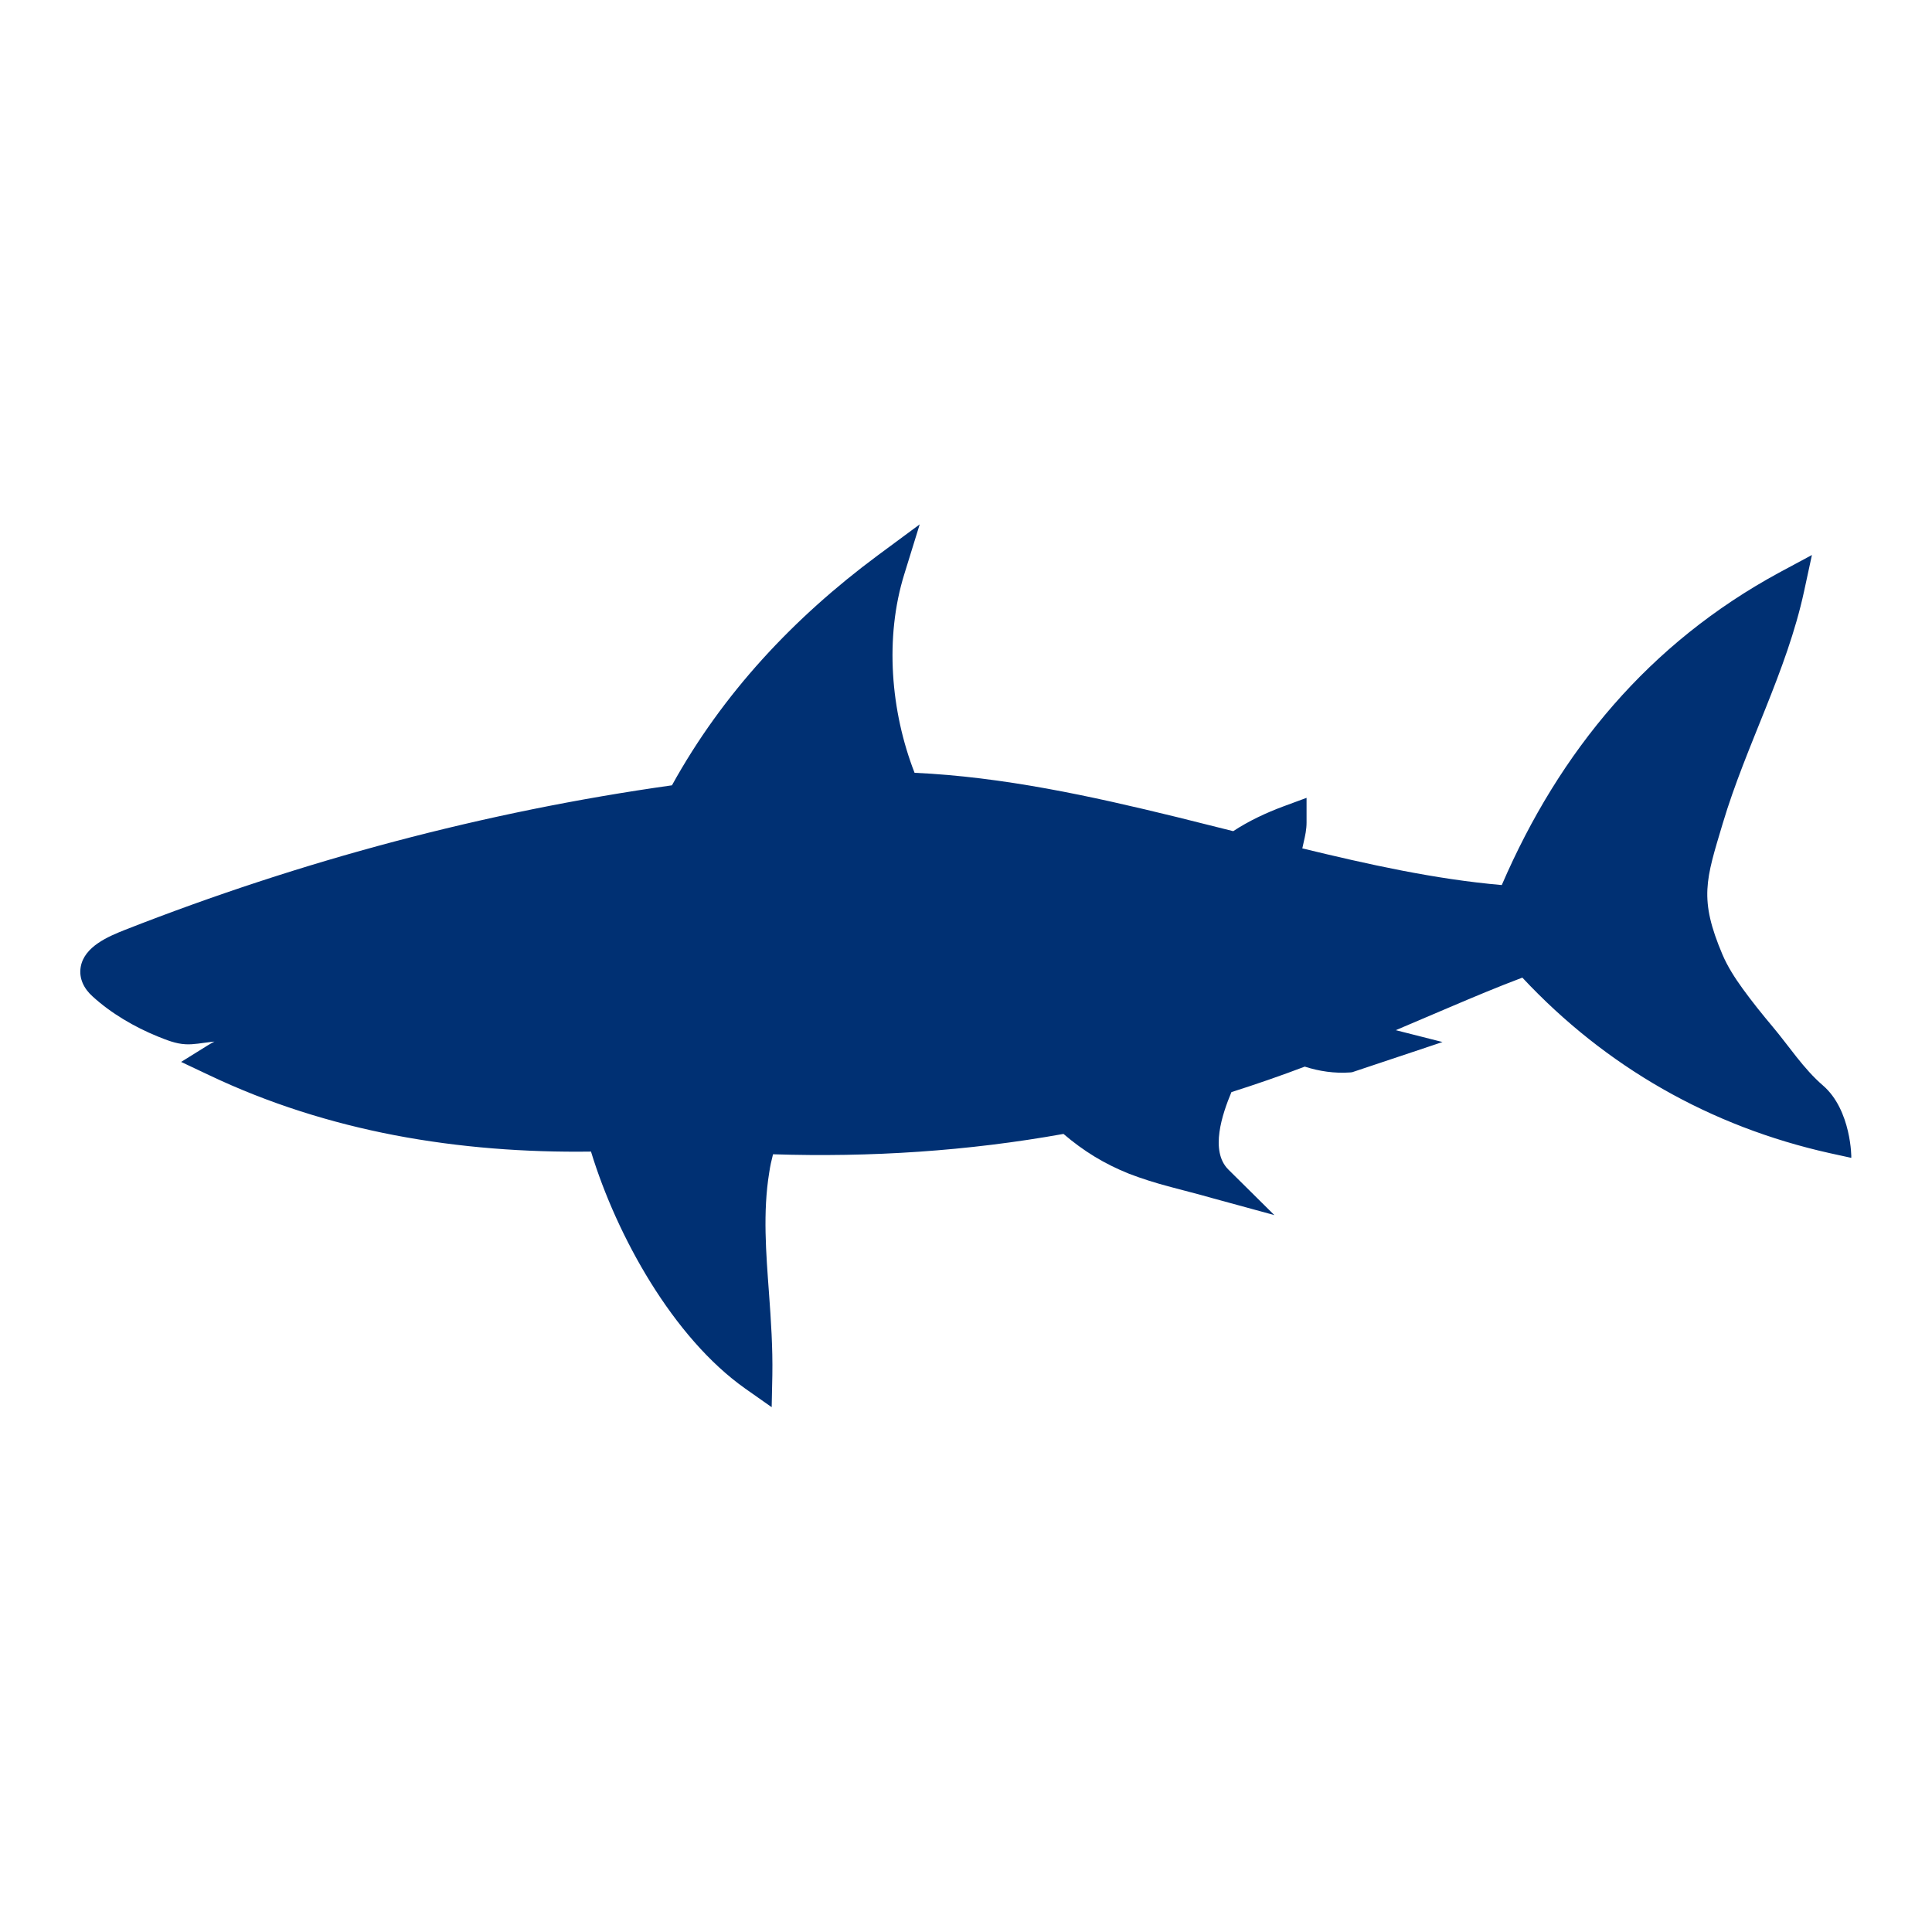 <?xml version="1.0" encoding="utf-8"?>
<!-- Generator: Adobe Illustrator 25.4.1, SVG Export Plug-In . SVG Version: 6.00 Build 0)  -->
<svg version="1.1" id="Layer_1" xmlns="http://www.w3.org/2000/svg" xmlns:xlink="http://www.w3.org/1999/xlink" x="0px" y="0px"
	 viewBox="0 0 864 864" style="enable-background:new 0 0 864 864;" xml:space="preserve">
<style type="text/css">
	.st0{fill:#003073;}
</style>
<path class="st0" d="M815.2,485.4c-8.7-7.5-15.1-17.5-22.5-26.3c-4.7-5.6-9.2-11.2-13.4-17c-3.4-4.7-6.7-9.8-9-15.2
	c-10.6-25-7.4-33.5,0.1-58.6c10.5-35.2,28.6-67.8,36.4-103.9l3.5-16.2l-14.7,7.9c-58,31.5-98.1,79.7-124,139.7
	c-30-2.6-59.9-9.3-89.2-16.4c0.2-0.9,0.4-1.9,0.6-2.7c0.7-3,1.3-5.8,1.3-8.9v-11l-10.3,3.8c-7.8,2.9-15.5,6.5-22.5,11.1
	c-8.4-2.1-16.8-4.2-25.2-6.3c-38.4-9.4-77.7-18-117.3-19.8c-10.7-27.5-13.4-60.5-4.6-88.8l6.9-22.3l-18.8,13.9
	c-37.6,27.9-69.3,61.7-92,102.8c-83.8,11.8-165.7,33.7-244.5,64.6c-7.6,3-18.3,7.5-19.9,16.6c-0.9,5.2,1.5,9.8,5.3,13.2
	c8.3,7.6,18.8,13.7,29.1,17.9c4,1.6,8.1,3.3,12.5,3.5c3.7,0.2,7.4-0.6,11.1-1c0.6-0.1,1.2-0.1,1.8-0.2c-1,0.5-2,1.1-3,1.7l-11.9,7.4
	l12.7,6c26.3,12.5,54.2,21.3,82.9,26.8c28.9,5.5,58.3,7.7,87.7,7.3c11.5,37.7,36.7,83.2,69,106l11.8,8.3l0.3-14.4
	c0.2-12.2-0.6-24.4-1.5-36.6c-1.3-17.8-2.8-36.2,0.1-53.9c0.4-2.8,1-5.5,1.7-8.2c43.5,1.4,87-1.4,129.9-9.1
	c9,7.7,18.3,13.4,29.3,17.8c5.7,2.2,11.5,4,17.4,5.6c6.6,1.8,13.2,3.4,19.8,5.3l27.8,7.6L549.3,523c-8.3-8.3-2.7-24.8,1.4-34.6
	c11-3.5,22-7.3,32.8-11.4c6.5,2.1,13.4,3.1,20.3,2.6l0.9-0.1l40.4-13.5l-20.9-5.3c8.1-3.4,16.1-6.9,24.2-10.3
	c10.8-4.6,21.5-9.1,32.4-13.2c37.3,39.9,84.1,66.6,137.5,78.5l9.6,2.1C828,518,828,496.4,815.2,485.4z"/>
</svg>
